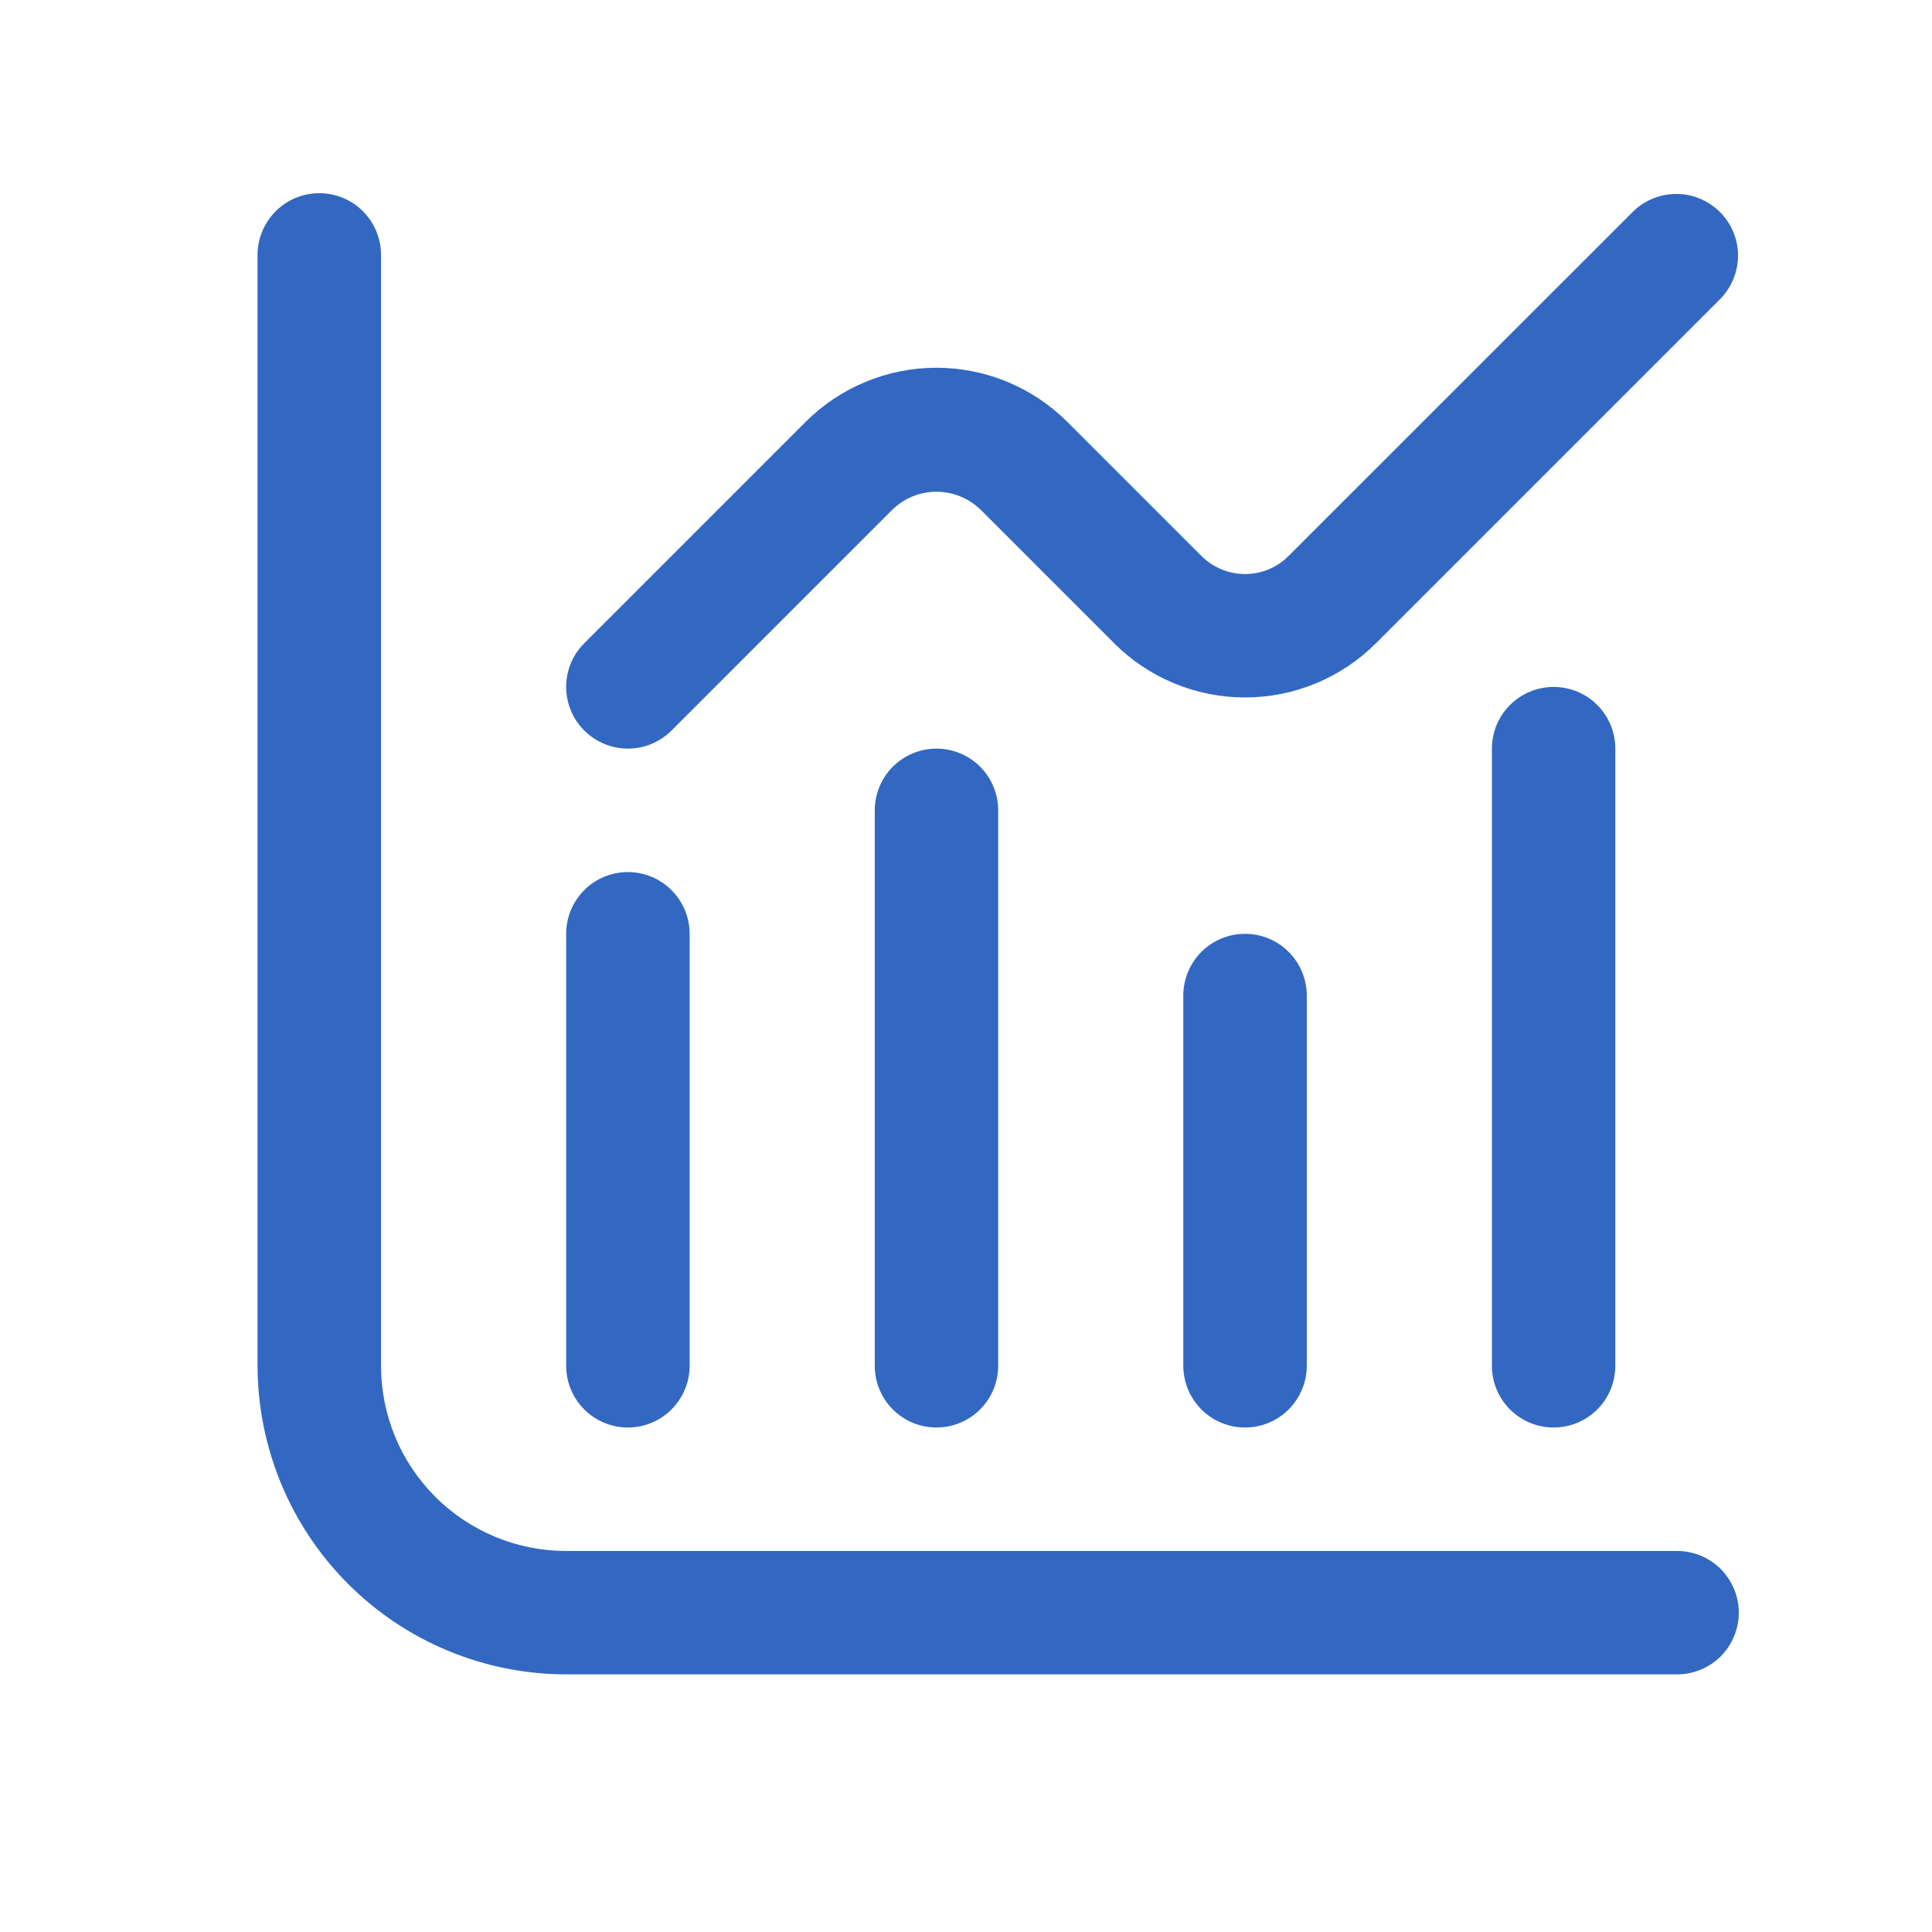 <svg width="23" height="23" viewBox="0 0 23 23" fill="none" xmlns="http://www.w3.org/2000/svg">
<g clip-path="url(#clip0_127_402)">
<path d="M19.965 18.464H6.74C6.155 18.464 5.595 18.232 5.181 17.818C4.768 17.405 4.536 16.844 4.536 16.259V3.035C4.536 2.84 4.458 2.653 4.321 2.515C4.183 2.377 3.996 2.3 3.801 2.3C3.606 2.3 3.419 2.377 3.282 2.515C3.144 2.653 3.066 2.84 3.066 3.035V16.259C3.068 17.233 3.455 18.167 4.144 18.856C4.832 19.545 5.766 19.932 6.74 19.933H19.965C20.16 19.933 20.347 19.856 20.485 19.718C20.622 19.58 20.7 19.393 20.7 19.198C20.7 19.004 20.622 18.817 20.485 18.679C20.347 18.541 20.16 18.464 19.965 18.464Z" fill="#3268C1"/>
<path d="M7.475 16.994C7.67 16.994 7.857 16.917 7.994 16.779C8.132 16.641 8.21 16.454 8.21 16.259V11.116C8.21 10.922 8.132 10.735 7.994 10.597C7.857 10.459 7.67 10.382 7.475 10.382C7.28 10.382 7.093 10.459 6.955 10.597C6.818 10.735 6.74 10.922 6.74 11.116V16.259C6.74 16.454 6.818 16.641 6.955 16.779C7.093 16.917 7.28 16.994 7.475 16.994Z" fill="#3268C1"/>
<path d="M10.414 9.647V16.259C10.414 16.454 10.491 16.641 10.629 16.779C10.767 16.917 10.953 16.994 11.148 16.994C11.343 16.994 11.53 16.917 11.668 16.779C11.806 16.641 11.883 16.454 11.883 16.259V9.647C11.883 9.452 11.806 9.265 11.668 9.127C11.53 8.99 11.343 8.912 11.148 8.912C10.953 8.912 10.767 8.99 10.629 9.127C10.491 9.265 10.414 9.452 10.414 9.647Z" fill="#3268C1"/>
<path d="M14.087 11.851V16.259C14.087 16.454 14.165 16.641 14.302 16.779C14.44 16.917 14.627 16.994 14.822 16.994C15.017 16.994 15.204 16.917 15.341 16.779C15.479 16.641 15.557 16.454 15.557 16.259V11.851C15.557 11.656 15.479 11.47 15.341 11.332C15.204 11.194 15.017 11.117 14.822 11.117C14.627 11.117 14.44 11.194 14.302 11.332C14.165 11.47 14.087 11.656 14.087 11.851Z" fill="#3268C1"/>
<path d="M17.761 8.912V16.259C17.761 16.454 17.838 16.641 17.976 16.779C18.114 16.917 18.301 16.994 18.496 16.994C18.691 16.994 18.878 16.917 19.015 16.779C19.153 16.641 19.23 16.454 19.23 16.259V8.912C19.23 8.717 19.153 8.53 19.015 8.393C18.878 8.255 18.691 8.178 18.496 8.178C18.301 8.178 18.114 8.255 17.976 8.393C17.838 8.53 17.761 8.717 17.761 8.912Z" fill="#3268C1"/>
<path d="M7.475 8.912C7.669 8.912 7.856 8.835 7.994 8.697L10.629 6.062C10.769 5.929 10.955 5.854 11.148 5.854C11.342 5.854 11.528 5.929 11.668 6.062L13.264 7.658C13.677 8.071 14.237 8.303 14.822 8.303C15.406 8.303 15.967 8.071 16.38 7.658L20.484 3.554C20.618 3.415 20.692 3.23 20.691 3.037C20.689 2.844 20.612 2.66 20.475 2.524C20.339 2.388 20.155 2.31 19.962 2.309C19.77 2.307 19.584 2.381 19.445 2.515L15.341 6.618C15.204 6.756 15.017 6.834 14.822 6.834C14.627 6.834 14.44 6.756 14.302 6.618L12.707 5.023C12.293 4.61 11.733 4.378 11.148 4.378C10.564 4.378 10.003 4.61 9.59 5.023L6.955 7.658C6.852 7.761 6.782 7.892 6.754 8.034C6.726 8.177 6.74 8.324 6.796 8.459C6.852 8.593 6.946 8.708 7.067 8.788C7.187 8.869 7.329 8.912 7.475 8.912Z" fill="#3268C1"/>
</g>
<defs>
<clipPath id="clip0_127_402">
<rect width="17.633" height="17.633" fill="white" transform="translate(3.066 2.3)"/>
</clipPath>
</defs>
</svg>

